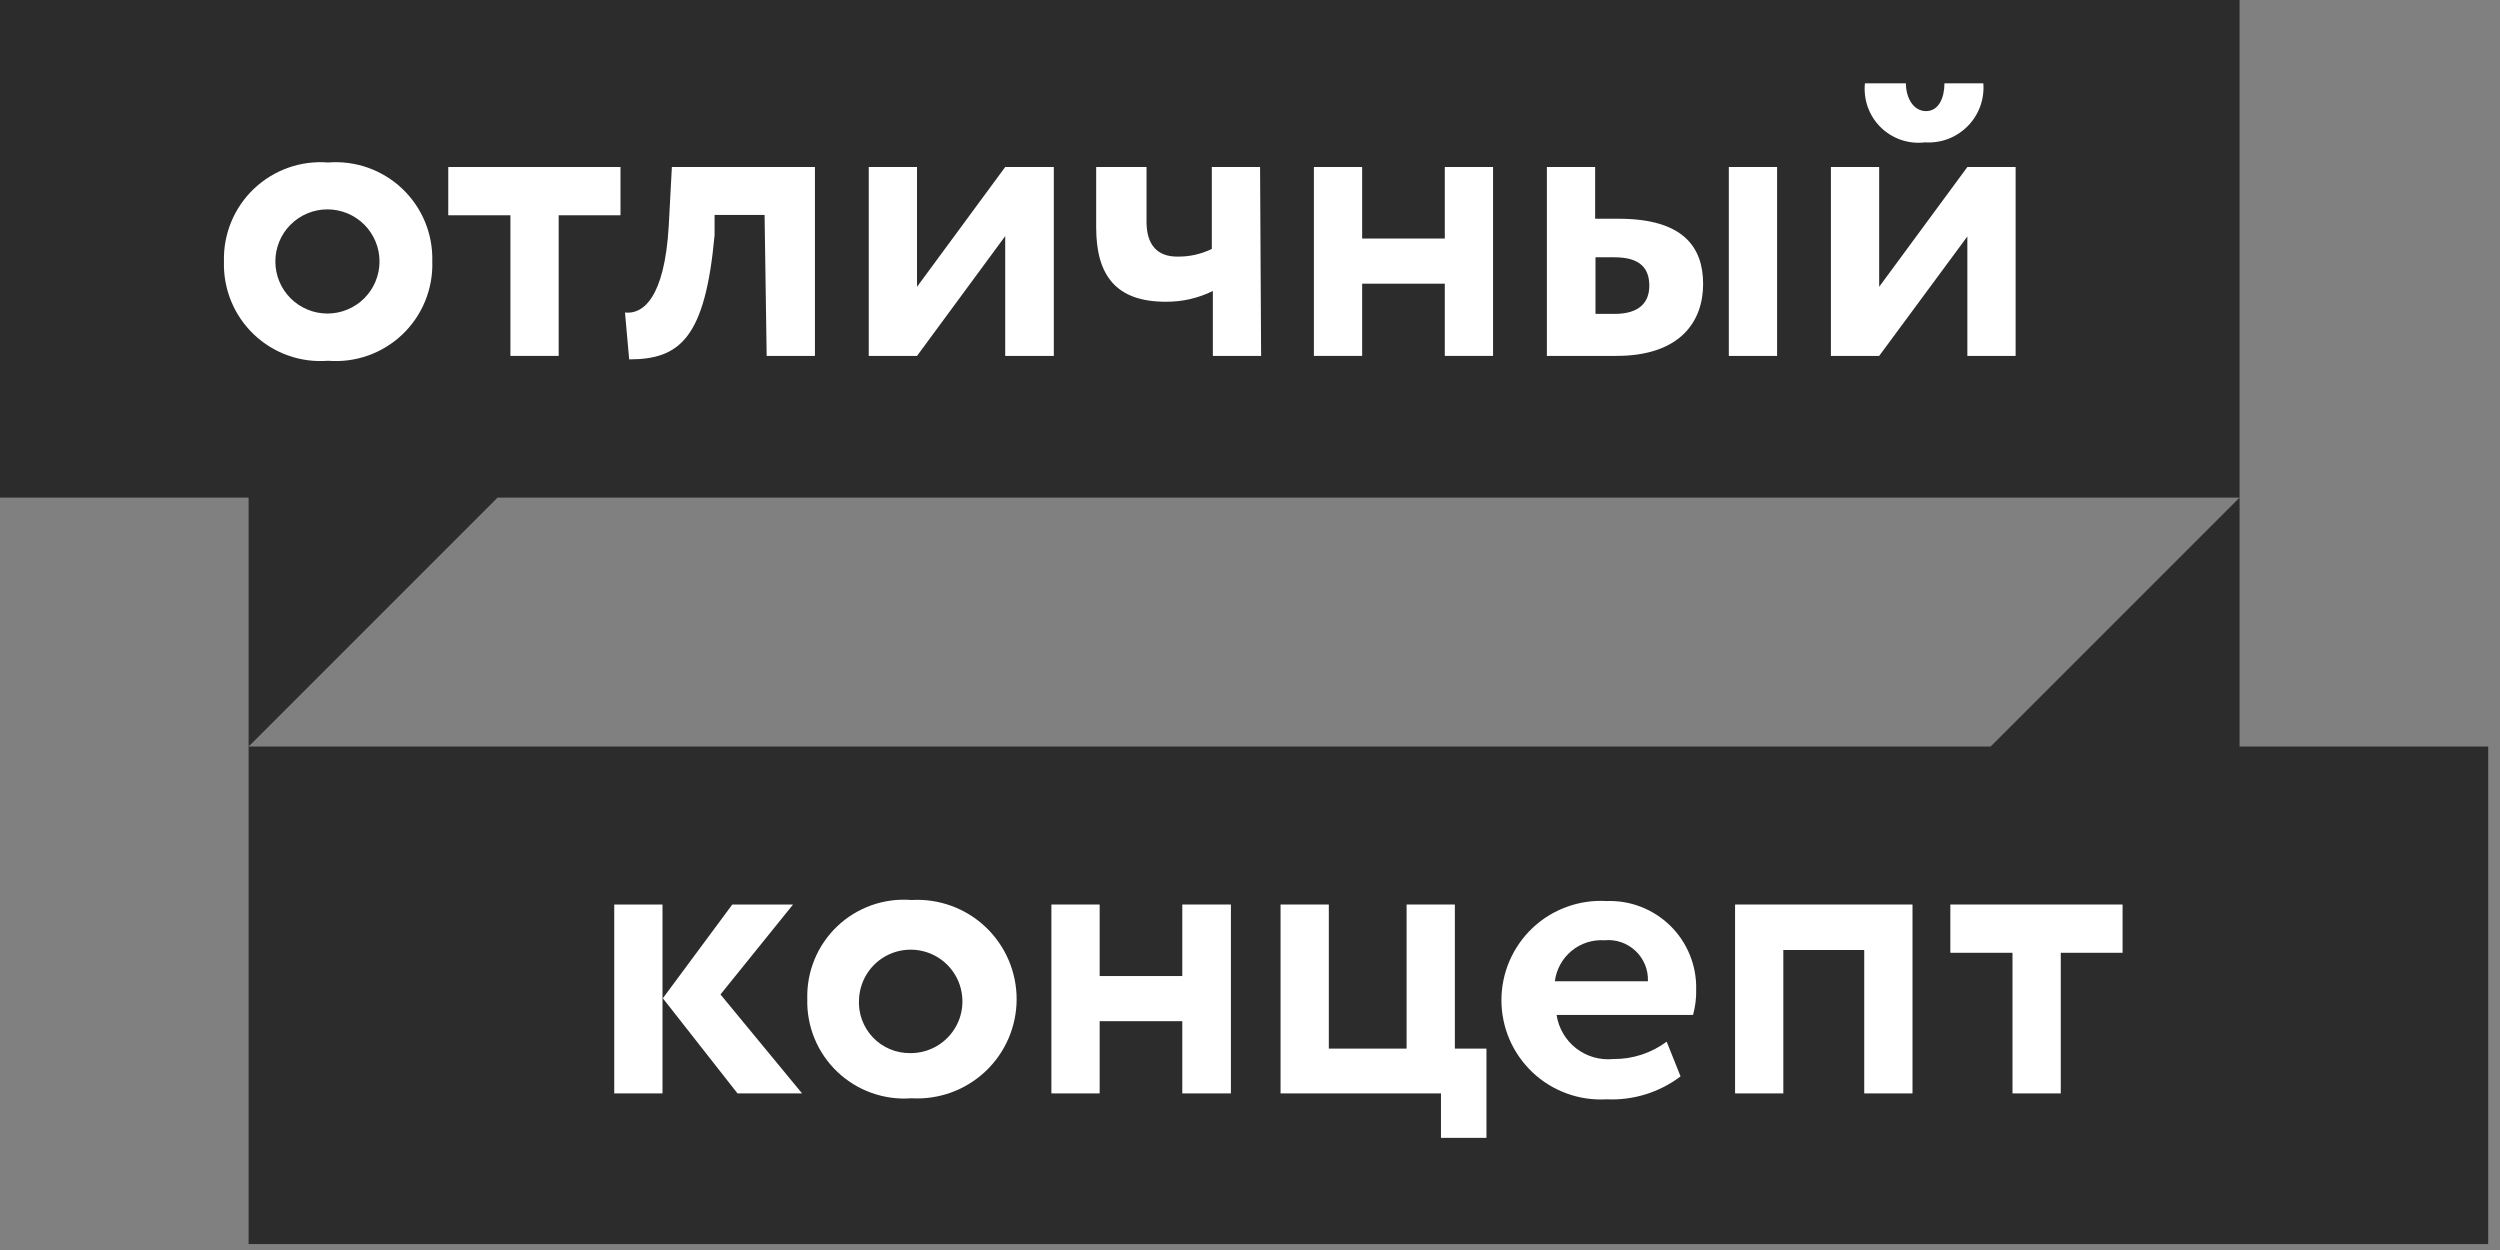 <svg width="72" height="36" viewBox="0 0 72 36" fill="none" xmlns="http://www.w3.org/2000/svg">
<rect x="0" y="0" width="72" height="36" fill="#808080" stroke="none"/>
<g clip-path="url(#clip0_772_3732)">
<path fill-rule="evenodd" clip-rule="evenodd" d="M0 0H64.5V14.33H14.33L7.16 21.5V14.33H0V0Z" fill="#2C2C2C"/>
<path fill-rule="evenodd" clip-rule="evenodd" d="M71.66 35.83H7.16V21.5H57.33L64.5 14.33V21.5H71.66V35.83Z" fill="#2C2C2C"/>
<path d="M7.93 7.53C7.93 7.132 8.088 6.751 8.369 6.469C8.651 6.188 9.032 6.03 9.43 6.03C9.828 6.03 10.209 6.188 10.491 6.469C10.772 6.751 10.93 7.132 10.93 7.53C10.93 7.928 10.772 8.309 10.491 8.591C10.209 8.872 9.828 9.03 9.43 9.03C9.032 9.03 8.651 8.872 8.369 8.591C8.088 8.309 7.93 7.928 7.93 7.53ZM6.45 7.53C6.438 7.921 6.508 8.31 6.656 8.672C6.804 9.034 7.027 9.361 7.31 9.631C7.593 9.901 7.93 10.108 8.299 10.239C8.668 10.37 9.06 10.421 9.45 10.39C9.84 10.421 10.232 10.37 10.601 10.239C10.97 10.108 11.306 9.901 11.59 9.631C11.873 9.361 12.096 9.034 12.244 8.672C12.392 8.31 12.463 7.921 12.45 7.53C12.461 7.14 12.39 6.752 12.241 6.391C12.092 6.03 11.869 5.705 11.586 5.436C11.303 5.167 10.966 4.961 10.598 4.83C10.23 4.7 9.839 4.649 9.45 4.68C9.061 4.649 8.67 4.7 8.302 4.83C7.934 4.961 7.597 5.167 7.314 5.436C7.031 5.705 6.808 6.03 6.659 6.391C6.51 6.752 6.439 7.14 6.45 7.53Z" fill="white"/>
<path d="M12.91 6.2H14.7V10.25H16.09V6.2H17.87V4.81H12.91V6.2Z" fill="white"/>
<path d="M22.08 10.25H23.47V4.81H19.35L19.26 6.5C19.14 8.61 18.5 9.06 18 9L18.12 10.35C19.58 10.35 20.31 9.74 20.58 6.77V6.19H22.02L22.08 10.25Z" fill="white"/>
<path d="M26.41 10.25L28.95 6.8V10.25H30.35V4.81H28.95L26.41 8.26V4.81H25.02V10.25H26.41Z" fill="white"/>
<path d="M36.29 4.81H34.9V7.17C34.589 7.321 34.246 7.397 33.9 7.39C33.34 7.39 33.02 7.06 33.02 6.39V4.81H31.57V6.55C31.57 7.93 32.14 8.69 33.57 8.69C34.041 8.695 34.507 8.589 34.93 8.38V10.25H36.32L36.29 4.81Z" fill="white"/>
<path d="M41.61 10.25H43V4.81H41.61V6.87H39.23V4.81H37.84V10.25H39.23V8.17H41.61V10.25Z" fill="white"/>
<path d="M46.5 7.41C47.25 7.41 47.5 7.74 47.5 8.23C47.5 8.72 47.2 9.04 46.5 9.04H45.95V7.41H46.5ZM49.79 10.25H51.18V4.81H49.79V10.25ZM44.55 10.25H46.55C48.4 10.25 49.05 9.25 49.05 8.18C49.05 7.11 48.47 6.3 46.62 6.3H45.94V4.81H44.55V10.25Z" fill="white"/>
<path d="M53.71 2.4C53.686 2.632 53.714 2.866 53.793 3.085C53.872 3.305 53.999 3.504 54.165 3.667C54.331 3.83 54.532 3.954 54.753 4.029C54.974 4.104 55.209 4.128 55.44 4.1C55.666 4.115 55.893 4.081 56.105 4.001C56.317 3.92 56.509 3.795 56.669 3.634C56.828 3.473 56.951 3.279 57.029 3.066C57.107 2.853 57.138 2.626 57.12 2.4H56C56 2.81 55.84 3.2 55.47 3.2C55.1 3.2 54.89 2.81 54.89 2.4H53.71ZM54.12 10.25L56.66 6.81V10.25H58.05V4.81H56.66L54.12 8.26V4.81H52.73V10.25H54.12Z" fill="white"/>
<path d="M17.69 31.49H19.08V26.05H17.69V31.49ZM22.84 26.05H21.09L19.09 28.75L21.24 31.49H23.1L20.75 28.64L22.84 26.05Z" fill="white"/>
<path d="M24.74 28.77C24.754 28.478 24.853 28.197 25.025 27.961C25.197 27.725 25.435 27.545 25.709 27.443C25.983 27.342 26.28 27.323 26.565 27.389C26.849 27.454 27.108 27.603 27.309 27.814C27.51 28.026 27.645 28.293 27.695 28.58C27.746 28.868 27.712 29.164 27.596 29.432C27.48 29.7 27.287 29.928 27.043 30.088C26.798 30.247 26.512 30.332 26.22 30.33C26.018 30.333 25.817 30.294 25.631 30.216C25.445 30.138 25.276 30.022 25.137 29.875C24.998 29.728 24.891 29.554 24.823 29.364C24.754 29.174 24.726 28.972 24.74 28.77ZM23.25 28.77C23.239 29.16 23.31 29.549 23.459 29.91C23.608 30.272 23.831 30.598 24.114 30.867C24.397 31.137 24.733 31.344 25.101 31.476C25.469 31.607 25.86 31.66 26.25 31.63C26.639 31.653 27.029 31.596 27.395 31.463C27.762 31.33 28.097 31.123 28.381 30.856C28.664 30.589 28.89 30.266 29.045 29.908C29.199 29.55 29.279 29.165 29.279 28.775C29.279 28.385 29.199 27.999 29.045 27.642C28.89 27.284 28.664 26.961 28.381 26.694C28.097 26.426 27.762 26.22 27.395 26.087C27.029 25.954 26.639 25.897 26.25 25.92C25.861 25.889 25.47 25.94 25.102 26.07C24.734 26.201 24.397 26.407 24.114 26.676C23.831 26.945 23.608 27.27 23.459 27.631C23.31 27.992 23.239 28.38 23.25 28.77Z" fill="white"/>
<path d="M34.05 31.49H35.45V26.05H34.05V28.11H31.67V26.05H30.28V31.49H31.67V29.41H34.05V31.49Z" fill="white"/>
<path d="M36.88 31.49H41.5V32.77H42.81V30.2H41.9V26.05H40.51V30.2H38.27V26.05H36.88V31.49Z" fill="white"/>
<path d="M46.21 27.08C46.372 27.064 46.536 27.083 46.69 27.136C46.844 27.189 46.985 27.274 47.103 27.386C47.222 27.497 47.315 27.633 47.377 27.784C47.438 27.935 47.467 28.097 47.46 28.26H44.78C44.823 27.918 44.995 27.605 45.26 27.386C45.526 27.166 45.866 27.057 46.21 27.08ZM48 30C47.555 30.331 47.014 30.507 46.46 30.5C46.077 30.538 45.695 30.427 45.391 30.191C45.088 29.954 44.887 29.61 44.83 29.23H48.76C48.827 28.986 48.857 28.733 48.85 28.48C48.856 28.142 48.792 27.806 48.664 27.494C48.536 27.181 48.345 26.897 48.104 26.661C47.862 26.424 47.575 26.239 47.26 26.117C46.945 25.994 46.608 25.938 46.27 25.95C45.881 25.927 45.491 25.984 45.125 26.117C44.758 26.25 44.423 26.456 44.139 26.724C43.856 26.991 43.63 27.314 43.475 27.672C43.321 28.029 43.241 28.415 43.241 28.805C43.241 29.195 43.321 29.581 43.475 29.939C43.63 30.296 43.856 30.619 44.139 30.886C44.423 31.154 44.758 31.36 45.125 31.493C45.491 31.626 45.881 31.683 46.27 31.66C47.035 31.696 47.789 31.463 48.4 31L48 30Z" fill="white"/>
<path d="M53.69 31.49H55.08V26.05H49.97V31.49H51.36V27.36H53.69V31.49Z" fill="white"/>
<path d="M56.17 27.44H57.96V31.49H59.35V27.44H61.13V26.05H56.17V27.44Z" fill="white"/>
</g>
<defs>
<clipPath id="clip0_772_3732">
<rect width="71.66" height="35.83" fill="white"/>
</clipPath>
</defs>
</svg>
